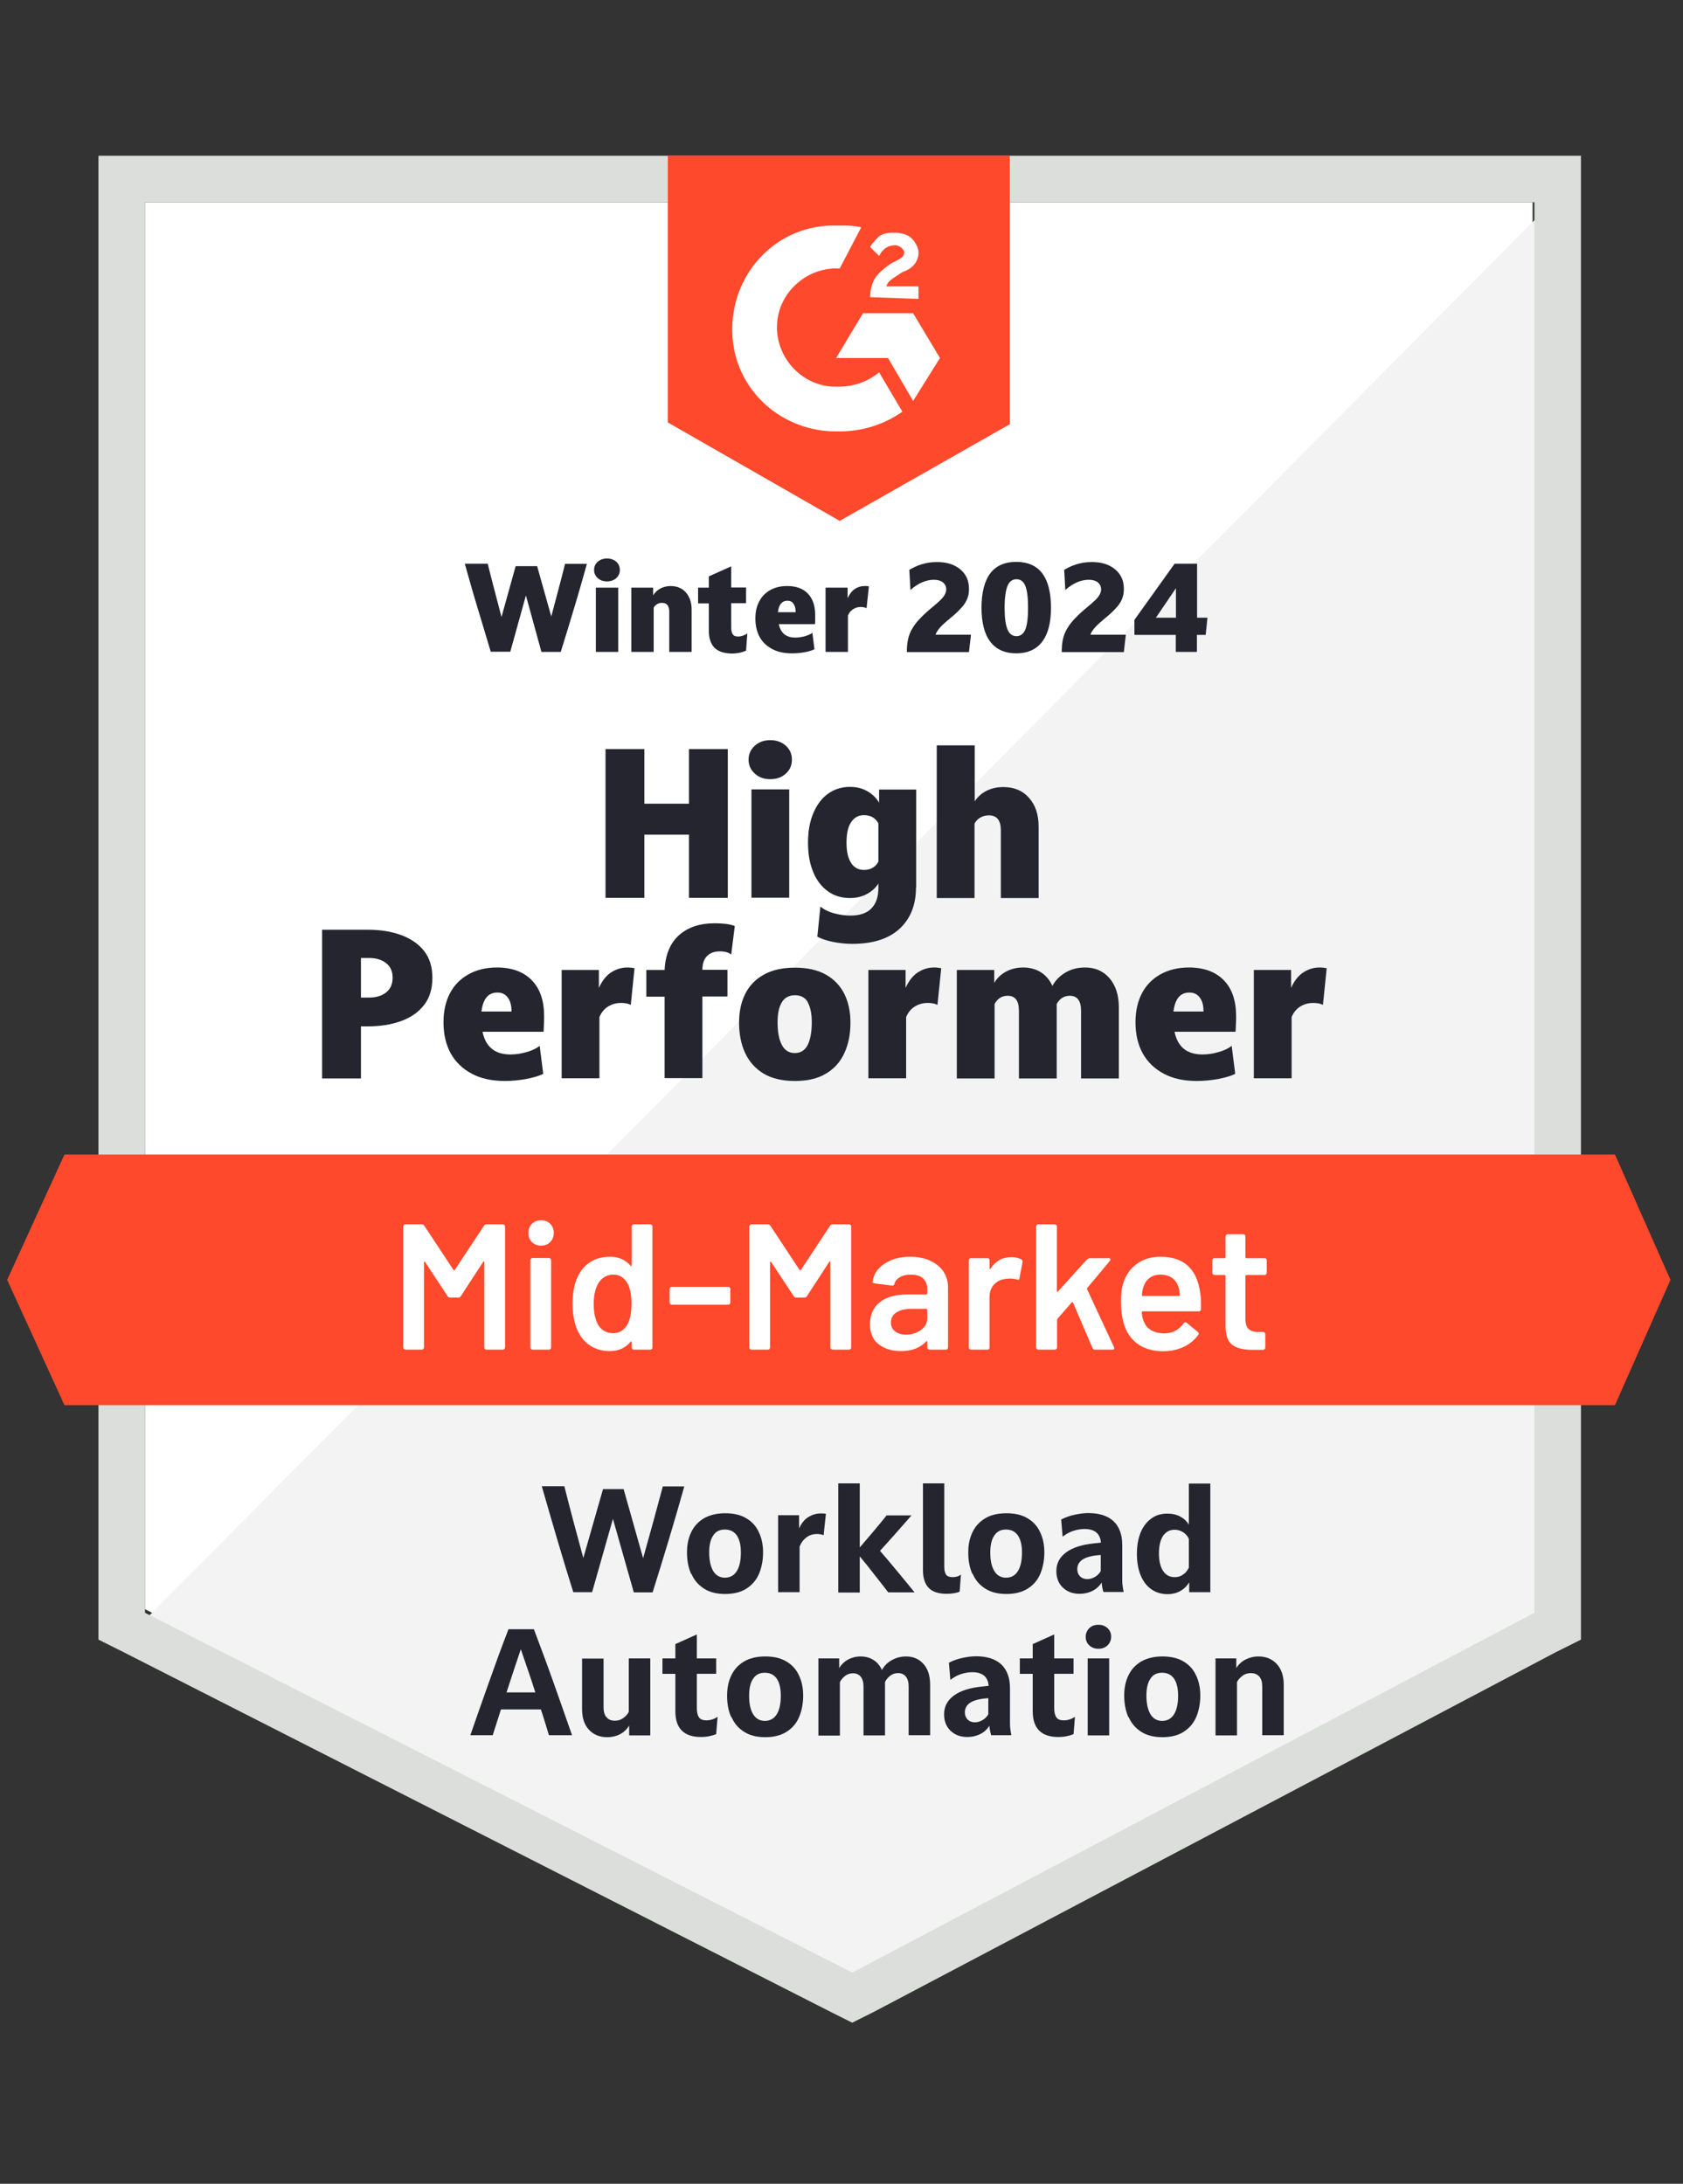 <?xml version="1.0" encoding="UTF-8"?>
<svg id="Layer_1" data-name="Layer 1" xmlns="http://www.w3.org/2000/svg" viewBox="0 0 94 122">
  <rect x="0" y="0" width="94" height="122" fill="#333333" stroke="none"/>
  <defs>
    <style>
      .cls-1 {
        fill: #f2f3f2;
      }

      .cls-1, .cls-2, .cls-3, .cls-4, .cls-5 {
        stroke-width: 0px;
      }

      .cls-2 {
        fill: #252530;
      }

      .cls-3 {
        fill: #dcdedc;
      }

      .cls-4 {
        fill: #ff492c;
      }

      .cls-5 {
        fill: #fff;
      }
    </style>
  </defs>
  <path class="cls-5" d="M8.1,89.9l39.5,20.1,38-20.1V11.3H8.1v78.6Z"/>
  <path class="cls-1" d="M86.4,11.6L7.3,91.3l41,20.3,38.1-19.5V11.6Z"/>
  <path class="cls-3" d="M5.5,37.5v54.1l1.4.7,39.5,20.1,1.2.6,1.2-.6,38.1-20.1,1.4-.7V8.7H5.5v28.8ZM8.1,90.1V11.3h77.6v78.8l-38.1,20.1-39.5-20.1Z"/>
  <path class="cls-4" d="M46.9,12.6c.4,0,.8,0,1.2.1l-1.2,2.3c-1.8-.1-3.4,1.3-3.5,3.1-.1,1.8,1.3,3.4,3.1,3.5h.4c.8,0,1.6-.3,2.2-.8l1.3,2.2c-1,.7-2.2,1.1-3.5,1.1-3.2.1-5.9-2.3-6-5.5-.1-3.2,2.3-5.9,5.5-6,0,0,.5,0,.5,0ZM51,17.5l1.5,2.5-1.5,2.4-1.4-2.4h-2.9l1.5-2.5h2.8ZM48.6,16.6c0-.4.1-.8.3-1.1s.6-.6.9-.8l.2-.1c.4-.2.5-.3.5-.5s-.3-.4-.5-.4c-.4,0-.7.2-.9.6l-.5-.5c.1-.2.3-.4.5-.6.3-.2.6-.2.9-.2s.7.1.9.3.4.5.4.8c0,.5-.3.9-.9,1.1l-.3.2c-.3.2-.5.3-.6.6h1.8v.7s-2.7-.1-2.7-.1ZM46.9,29.1l9.5-5.4v-15h-19.1v14.9s9.6,5.5,9.6,5.5ZM90.2,64.5H3.6l-3.2,7,3.2,7h86.6l3.1-7-3.1-7Z"/>
  <path class="cls-5" d="M27.03,68.48c.03-.05.08-.08.14-.08h.92s.06.01.08.04c.03.02.04.05.04.08v6.76s-.01.06-.04.08c-.02.03-.05.04-.08.04h-.92s-.06-.01-.09-.04c-.02-.02-.03-.05-.03-.08v-4.77s0-.03-.02-.04c-.02,0-.03,0-.04.02l-1.25,1.92c-.03.05-.08.08-.14.08h-.46c-.06,0-.11-.03-.14-.08l-1.26-1.91s-.02-.03-.03-.02c-.02,0-.03.02-.03.04v4.76s-.01.06-.04.08c-.02.03-.05.04-.08.04h-.92s-.06-.01-.08-.04c-.03-.02-.04-.05-.04-.08v-6.76s.01-.06.04-.08c.02-.03.05-.04.08-.04h.92c.06,0,.11.03.14.08l1.63,2.47s.03.02.04.02.02,0,.03-.02c0,0,1.63-2.47,1.63-2.47ZM30.22,69.59c-.21,0-.38-.07-.51-.2-.13-.13-.2-.3-.2-.51s.07-.38.2-.51c.13-.13.3-.2.51-.2s.38.07.51.2c.13.13.2.3.2.51s-.07.38-.2.51c-.13.13-.3.2-.51.2ZM29.74,75.4s-.06-.01-.08-.04c-.03-.02-.04-.05-.04-.08v-4.88s.01-.06.04-.08c.02-.03.05-.04.08-.04h.92s.06.01.09.04c.02.02.03.05.03.08v4.88s-.01.06-.03.08c-.03.03-.06.04-.09.04h-.92ZM35.28,68.52s.01-.06.04-.08c.02-.03.05-.04.08-.04h.92s.06.01.09.04c.02.02.03.05.03.08v6.76s0,.06-.03.08c-.03.03-.06.04-.09.04h-.92s-.06-.01-.08-.04c-.03-.02-.04-.05-.04-.08v-.3s0-.03-.02-.04-.03,0-.04.02c-.29.35-.68.52-1.15.52s-.87-.12-1.2-.37c-.33-.25-.56-.59-.71-1.03-.12-.37-.18-.79-.18-1.25,0-.47.06-.88.17-1.22.15-.44.38-.78.71-1.03.33-.25.74-.37,1.23-.37.46,0,.84.17,1.13.5.01.01.03.02.04.02.01,0,.02-.02.02-.04v-2.17h0ZM35.04,74c.15-.27.23-.66.23-1.16s-.08-.92-.25-1.19c-.18-.29-.43-.44-.76-.44s-.61.14-.8.42c-.2.29-.3.7-.3,1.22,0,.47.08.85.24,1.15.19.32.47.48.85.48.34,0,.6-.16.79-.48ZM37.52,72.89s-.06-.01-.08-.03c-.03-.03-.04-.06-.04-.09v-.76s.01-.06.04-.09c.02-.02.05-.03.08-.03h3.15s.06,0,.08.03c.03.03.04.06.04.09v.76s-.01.06-.04.09c-.02.02-.05.03-.08.03h-3.15ZM46.36,68.48c.03-.05.08-.08.14-.08h.92s.06.01.09.04c.02.02.03.05.03.08v6.76s0,.06-.03.08c-.03.03-.06.04-.09.04h-.92s-.06-.01-.08-.04c-.03-.02-.04-.05-.04-.08v-4.77s0-.03-.02-.04c-.02,0-.03,0-.04.02l-1.25,1.92c-.03.05-.08.08-.14.08h-.46c-.06,0-.11-.03-.14-.08l-1.26-1.91s-.02-.03-.03-.02c-.02,0-.03.02-.03.04v4.76s-.01.06-.03.08c-.03.03-.06.04-.09.04h-.92s-.06-.01-.08-.04c-.03-.02-.04-.05-.04-.08v-6.76s.01-.06.04-.08c.02-.03.05-.04.08-.04h.92c.06,0,.11.03.14.08l1.63,2.47s.03.02.04.02.02,0,.03-.02c0,0,1.63-2.47,1.63-2.47ZM50.84,70.21c.42,0,.79.07,1.11.22s.57.35.74.6c.17.26.26.55.26.88v3.37s0,.06-.03.08c-.03.03-.06.04-.09.04h-.92s-.06-.01-.08-.04c-.03-.02-.04-.05-.04-.08v-.32s0-.03-.02-.04c-.01,0-.03,0-.04.02-.33.36-.8.54-1.42.54-.5,0-.91-.13-1.23-.38-.33-.25-.49-.63-.49-1.13s.18-.93.55-1.22c.36-.29.87-.43,1.53-.43h1.07s.05-.02.05-.05v-.24c0-.26-.08-.46-.23-.61-.15-.14-.38-.21-.69-.21-.25,0-.46.05-.61.14-.16.09-.26.21-.3.37-.02.08-.07.11-.14.1l-.97-.12s-.06-.02-.08-.03c-.03-.02-.04-.04-.03-.07.05-.41.27-.74.66-1,.38-.26.86-.39,1.44-.39ZM50.6,74.56c.33,0,.61-.09.84-.26.23-.17.35-.39.35-.66v-.47s-.02-.05-.05-.05h-.84c-.35,0-.63.07-.83.2-.21.13-.31.32-.31.57,0,.21.08.38.24.49.15.12.35.18.6.18h0ZM56.49,70.23c.21,0,.4.04.56.13.05.03.07.08.06.15l-.17.9c0,.08-.05.1-.14.07-.1-.03-.22-.05-.35-.05-.09,0-.15,0-.2.01-.28.01-.51.11-.7.29-.19.19-.28.43-.28.72v2.83s0,.06-.03.08c-.03.03-.06.04-.09.04h-.92s-.06-.01-.08-.04c-.03-.02-.04-.05-.04-.08v-4.87s.01-.06.04-.09c.02-.02.05-.03.08-.03h.92s.06,0,.09.03c.02.03.03.06.03.09v.45s0,.04.02.04c0,0,.02,0,.03-.02.28-.43.67-.65,1.17-.65ZM57.99,75.4s-.06-.01-.08-.04c-.03-.02-.04-.05-.04-.08v-6.76s.01-.06.04-.08c.02-.03.05-.04.08-.04h.92s.06.01.08.04c.03.02.04.05.04.08v3.61s0,.03.02.04c.01,0,.03,0,.04-.02l1.62-1.79s.1-.07.15-.07h1.06c.07,0,.1.02.1.07,0,.02-.01.05-.03.08l-1.27,1.52s-.02.04,0,.07l1.5,3.23s.02.05.02.06c0,.05-.04.08-.11.08h-.97c-.07,0-.11-.03-.14-.09l-1.09-2.54s-.02-.02-.04-.03c-.01,0-.02,0-.03.02l-.8.92s-.02.05-.02.07v1.53s-.01.06-.04.08c-.02.03-.05.04-.08.04h-.92ZM67.04,72.27c.03.17.04.35.04.56v.31c-.01.08-.05.12-.13.12h-3.13s-.05.02-.05.05c.02.22.05.37.09.45.16.48.55.72,1.17.73.45,0,.81-.19,1.08-.56.03-.04.06-.06.1-.06.03,0,.05.01.07.03l.62.51c.06.05.07.1.03.16-.21.29-.48.52-.83.68-.34.16-.72.24-1.14.24-.52,0-.96-.12-1.33-.35-.36-.23-.62-.56-.79-.98-.15-.36-.23-.86-.23-1.5,0-.39.04-.7.12-.94.13-.47.39-.84.76-1.11.37-.27.81-.4,1.33-.4,1.31,0,2.05.69,2.22,2.06ZM64.82,71.21c-.25,0-.45.06-.62.19-.16.12-.27.29-.34.51-.04.11-.07.26-.08.44-.01.03,0,.05.04.05h2.03s.05-.02.05-.05c-.01-.17-.03-.29-.06-.38-.06-.24-.18-.43-.35-.56-.18-.13-.4-.2-.67-.2h0ZM70.75,71.11s-.01.06-.03.08c-.03.03-.06.04-.09.04h-1.02s-.05.02-.05.05v2.41c0,.25.06.44.17.55.11.11.28.17.52.17h.3s.06.01.08.03c.03.03.04.06.04.09v.75c0,.07-.04.12-.12.13h-.52c-.53.01-.92-.08-1.18-.26s-.39-.52-.4-1.02v-2.85s-.02-.05-.05-.05h-.57s-.06-.01-.08-.04c-.03-.02-.04-.05-.04-.08v-.7s.01-.06.04-.09c.02-.02.05-.03.08-.03h.57s.05-.02.05-.05v-1.17s.01-.06.04-.09c.02-.02.05-.03.08-.03h.87s.06.01.08.03c.03.03.04.06.04.09v1.17s.02.05.05.05h1.02s.06.01.09.03c.02.03.03.06.03.09,0,0,0,.7,0,.7Z"/>
  <g>
    <path class="cls-2" d="M29.37,33.28l-.87,3.13h-1.09c-.25-.82-.49-1.64-.74-2.46s-.48-1.64-.71-2.46h1.28c.12.5.25.99.38,1.49.13.49.26.99.39,1.49l.79-2.84h1.2l.79,2.81c.13-.49.26-.98.39-1.47s.26-.98.38-1.47h1.22c-.23.82-.46,1.64-.71,2.46s-.49,1.64-.75,2.46h-1.08l-.86-3.13Z"/>
    <path class="cls-2" d="M33.39,32.3c-.14-.12-.21-.28-.21-.46s.07-.34.21-.46c.14-.12.31-.18.51-.18s.38.06.52.18c.13.12.2.28.2.46s-.07.34-.2.46c-.14.12-.31.18-.52.18s-.38-.06-.51-.18ZM33.28,32.83h1.25v3.59h-1.25v-3.59Z"/>
    <path class="cls-2" d="M35.25,32.83h1.23v.43c.1-.16.23-.29.4-.38s.36-.14.58-.14c.35,0,.64.12.85.36.21.24.32.56.32.95v2.37h-1.25v-2.24c0-.33-.13-.5-.4-.5-.1,0-.2.02-.28.07-.08.05-.15.12-.19.2v2.47h-1.25v-3.59Z"/>
    <path class="cls-2" d="M39.59,33.71h-.6v-.88h.6v-.63l1.25-.56v1.18h.83v.88h-.83v1.36c0,.17.03.29.09.38s.16.12.3.12c.09,0,.18-.02.27-.05s.17-.07.24-.12l-.07.96c-.11.05-.23.09-.37.12-.14.02-.27.04-.4.04-.45,0-.78-.11-.99-.32s-.32-.53-.32-.95v-1.53Z"/>
    <path class="cls-2" d="M45.37,35.33l.12.94c-.14.07-.33.13-.56.17-.24.04-.47.06-.71.06-.43,0-.79-.08-1.09-.24-.3-.16-.54-.38-.7-.67s-.24-.64-.24-1.04c0-.37.07-.69.22-.96.14-.27.35-.48.62-.63.27-.15.58-.22.94-.22.5,0,.88.14,1.15.42s.41.68.41,1.19c0,.07,0,.15,0,.26s0,.19-.01.26h-2.02c.1.5.41.75.92.75.18,0,.36-.03.55-.08.18-.06.33-.12.42-.2ZM43.45,34.2h.99c0-.2-.04-.35-.12-.47s-.2-.17-.34-.17c-.3,0-.48.21-.53.63Z"/>
    <path class="cls-2" d="M46.11,32.83h1.23v.59c.11-.23.24-.41.41-.52.17-.11.34-.16.53-.16.04,0,.08,0,.13,0,.04,0,.08.01.12.02l-.13,1.22c-.08-.04-.18-.07-.32-.07-.16,0-.31.04-.44.13-.13.08-.22.2-.28.35v2.03h-1.25v-3.59Z"/>
    <path class="cls-2" d="M50.77,31.85c.22-.14.46-.25.72-.33s.54-.12.83-.12c.38,0,.7.06.97.19s.47.3.62.53.21.49.21.8c0,.19-.03.37-.1.54-.07.17-.17.33-.33.5-.15.17-.35.36-.61.57-.23.19-.41.35-.54.49s-.23.28-.29.44h1.98l-.11.97h-3.47c0-.27.02-.51.07-.73s.13-.42.25-.61c.11-.19.26-.38.45-.57.18-.19.41-.4.68-.62.19-.16.34-.29.45-.4.11-.11.18-.21.23-.3.04-.09.07-.18.07-.27,0-.16-.06-.29-.18-.39-.12-.1-.29-.15-.51-.15-.44,0-.88.19-1.31.57l-.06-1.1Z"/>
    <path class="cls-2" d="M55.31,35.85c-.33-.43-.49-1.07-.49-1.9s.16-1.47.48-1.91c.32-.43.81-.65,1.46-.65s1.14.22,1.46.65c.32.43.48,1.07.48,1.91s-.16,1.46-.49,1.9c-.33.43-.81.65-1.45.65s-1.12-.22-1.45-.65ZM57.27,35.16c.1-.25.15-.66.15-1.21s-.05-.96-.15-1.21c-.1-.26-.27-.38-.5-.38s-.4.13-.5.38c-.1.25-.16.66-.16,1.21s.05.95.16,1.21c.1.25.27.38.5.38s.4-.13.5-.38Z"/>
    <path class="cls-2" d="M59.42,31.85c.22-.14.46-.25.72-.33s.54-.12.83-.12c.38,0,.7.06.97.19s.47.3.62.53.21.49.21.8c0,.19-.03.37-.1.54-.07.17-.17.33-.33.5-.15.17-.35.36-.61.57-.23.19-.41.35-.54.49s-.23.28-.29.44h1.98l-.11.97h-3.47c0-.27.02-.51.07-.73s.13-.42.25-.61c.11-.19.26-.38.45-.57.18-.19.41-.4.68-.62.19-.16.34-.29.45-.4.11-.11.18-.21.23-.3.04-.09.07-.18.07-.27,0-.16-.06-.29-.18-.39-.12-.1-.29-.15-.51-.15-.44,0-.88.19-1.31.57l-.06-1.1Z"/>
    <path class="cls-2" d="M65.6,31.49h1.26v3.02h.58l-.1.96h-.49v.95h-1.18v-.95h-2.31v-.84l2.24-3.13ZM64.56,34.51h1.12v-1.65l-1.12,1.65Z"/>
  </g>
  <g>
    <path class="cls-2" d="M34.24,84.83l-1.17,4.12h-1.05c-.31-.99-.61-1.97-.9-2.96-.29-.99-.58-1.98-.86-2.96h1.26c.17.67.34,1.34.52,2.01s.36,1.33.54,2l1.1-3.85h1.15l1.09,3.86c.19-.67.37-1.34.56-2.01.18-.67.36-1.34.54-2h1.2c-.28.99-.56,1.97-.86,2.96-.3.99-.6,1.98-.91,2.96h-1.05l-1.17-4.12Z"/>
    <path class="cls-2" d="M38.6,87.93c-.15-.35-.23-.75-.23-1.2s.08-.81.24-1.14c.16-.33.39-.58.71-.77.32-.18.71-.28,1.18-.28s.87.09,1.18.28c.31.18.55.44.7.77.16.33.24.71.24,1.14s-.08.85-.23,1.2c-.15.35-.39.62-.7.82s-.71.3-1.19.3-.87-.1-1.18-.3-.55-.47-.7-.82ZM41.38,86.73c0-.4-.07-.71-.22-.94-.15-.22-.37-.34-.67-.34s-.52.11-.66.34c-.15.22-.22.54-.22.94,0,.44.08.78.22,1.03.15.25.37.38.66.38s.52-.13.67-.38c.15-.25.22-.59.22-1.03Z"/>
    <path class="cls-2" d="M43.45,84.65h1.18v.74c.13-.29.31-.51.52-.64.22-.13.44-.2.68-.2.1,0,.2,0,.3.02l-.13,1.2c-.1-.05-.22-.07-.38-.07-.21,0-.41.06-.58.19s-.3.3-.38.52v2.54h-1.2v-4.3Z"/>
    <path class="cls-2" d="M46.82,82.87h1.2v3.58c.26-.3.51-.6.76-.89.25-.3.5-.6.74-.9h1.39c-.29.33-.58.66-.87.99-.29.33-.59.66-.89.99.33.38.66.77.98,1.16.32.39.64.77.95,1.16h-1.47c-.26-.33-.51-.67-.78-1-.26-.34-.53-.68-.81-1.01v2.02h-1.2v-6.08Z"/>
    <path class="cls-2" d="M51.54,82.87h1.2v4.66c0,.21.04.36.11.45s.19.13.36.13c.19,0,.35-.05.46-.15l-.07.96c-.09.04-.2.07-.33.09s-.26.03-.4.03c-.45,0-.79-.11-1-.33s-.32-.55-.32-.99v-4.85Z"/>
    <path class="cls-2" d="M54.31,87.93c-.16-.35-.23-.75-.23-1.2s.08-.81.24-1.14c.16-.33.39-.58.71-.77s.71-.28,1.18-.28.87.09,1.18.28c.31.18.55.44.7.77.16.33.24.71.24,1.14s-.08.85-.23,1.2c-.15.35-.38.62-.7.82-.32.2-.71.3-1.19.3s-.87-.1-1.18-.3c-.32-.2-.55-.47-.7-.82ZM57.08,86.73c0-.4-.07-.71-.22-.94-.15-.22-.37-.34-.67-.34s-.51.11-.66.34c-.15.22-.22.54-.22.94,0,.44.07.78.22,1.03.15.25.37.38.66.38s.52-.13.67-.38c.15-.25.22-.59.22-1.03Z"/>
    <path class="cls-2" d="M62.68,88.19c0,.12,0,.26.02.4.02.15.04.26.06.35h-1.13c-.02-.06-.04-.14-.06-.23-.02-.1-.03-.19-.04-.3-.13.21-.31.37-.52.47-.22.11-.46.16-.72.16-.38,0-.69-.12-.93-.35-.24-.23-.36-.54-.36-.92,0-.43.18-.77.54-1.04.36-.27.89-.44,1.59-.51l.36-.04c-.02-.24-.1-.43-.25-.56-.15-.13-.37-.2-.66-.2-.2,0-.4.03-.62.1-.22.07-.42.18-.61.33l-.08-.96c.21-.11.45-.2.72-.26.27-.06.54-.1.8-.1.62,0,1.09.16,1.41.46.32.31.48.75.48,1.32v1.86ZM60.33,88.07c.1.1.24.15.4.15.14,0,.28-.04.42-.12s.25-.19.33-.33v-.9l-.21.02c-.38.04-.66.13-.84.26-.17.13-.26.3-.26.51,0,.17.05.3.15.4Z"/>
    <path class="cls-2" d="M67.6,88.95h-1.18v-.55c-.12.2-.28.36-.49.48s-.45.18-.72.18c-.34,0-.64-.09-.9-.27s-.46-.44-.6-.78c-.14-.34-.21-.74-.21-1.2s.07-.86.21-1.2c.14-.34.34-.59.6-.78s.55-.27.9-.27c.26,0,.49.05.7.16.21.11.37.26.49.45v-2.29h1.2v6.08ZM66.4,87.62v-1.65c-.07-.16-.18-.28-.32-.37-.14-.09-.3-.14-.48-.14-.27,0-.48.12-.64.34-.15.23-.23.56-.23.98s.08.75.23.98c.15.23.37.35.64.35.18,0,.33-.04.47-.14.14-.09.25-.22.32-.38Z"/>
    <path class="cls-2" d="M27.31,93.98c.35-.99.71-1.98,1.09-2.96h1.42c.37.99.74,1.97,1.09,2.96.35.99.7,1.98,1.04,2.96h-1.29c-.07-.24-.15-.48-.22-.72-.07-.24-.15-.48-.23-.72h-2.23c-.15.48-.31.96-.46,1.44h-1.25c.34-.99.69-1.97,1.04-2.96ZM29.09,92.13c-.27.79-.53,1.6-.8,2.42h1.61c-.13-.41-.26-.81-.4-1.21-.14-.4-.27-.8-.41-1.2Z"/>
    <path class="cls-2" d="M35.12,92.65h1.2v4.3h-1.18v-.55c-.13.22-.31.38-.52.49-.22.11-.45.16-.71.16-.42,0-.76-.14-1.02-.42-.26-.28-.38-.67-.38-1.15v-2.82h1.2v2.72c0,.24.05.42.16.55.11.13.26.2.47.2.17,0,.32-.04.46-.14s.25-.21.32-.36v-2.98Z"/>
    <path class="cls-2" d="M37.72,93.51h-.72v-.86h.72v-.8l1.2-.54v1.34h1.08v.86h-1.08v1.9c0,.24.04.42.12.53.08.12.22.17.42.17.22,0,.43-.07.62-.2l-.08.97c-.12.05-.26.09-.41.12-.15.03-.3.04-.44.04-.95,0-1.43-.48-1.43-1.44v-2.1Z"/>
    <path class="cls-2" d="M40.84,95.93c-.16-.35-.23-.75-.23-1.2s.08-.81.24-1.14c.16-.33.39-.58.71-.77s.71-.28,1.18-.28.87.09,1.18.28c.31.18.55.44.7.77.16.33.24.71.24,1.14s-.08.85-.23,1.2c-.15.35-.38.62-.7.82-.32.2-.71.3-1.19.3s-.87-.1-1.18-.3c-.32-.2-.55-.47-.7-.82ZM43.61,94.73c0-.4-.07-.71-.22-.94-.15-.22-.37-.34-.67-.34s-.51.11-.66.34c-.15.22-.22.54-.22.94,0,.44.07.78.22,1.03.15.25.37.38.66.38s.52-.13.67-.38c.15-.25.22-.59.22-1.03Z"/>
    <path class="cls-2" d="M45.69,92.65h1.18v.54c.13-.21.3-.37.5-.48.21-.11.44-.17.7-.17.28,0,.52.07.72.2.21.13.36.32.47.56.13-.25.32-.43.56-.56s.5-.2.78-.2c.41,0,.73.14.98.42.25.28.37.67.37,1.16v2.82h-1.2v-2.72c0-.24-.05-.42-.15-.55-.1-.13-.25-.2-.43-.2-.17,0-.31.04-.44.14s-.23.21-.3.36v2.98h-1.2v-2.72c0-.24-.05-.42-.15-.55-.1-.13-.25-.2-.43-.2-.17,0-.31.04-.44.14s-.23.21-.3.36v2.98h-1.2v-4.3Z"/>
    <path class="cls-2" d="M56.41,96.19c0,.12,0,.26.02.4s.03.26.06.35h-1.13c-.02-.06-.04-.14-.06-.23-.02-.1-.03-.19-.04-.3-.13.21-.31.37-.52.47-.22.11-.46.16-.72.16-.38,0-.69-.12-.93-.35-.24-.23-.36-.54-.36-.92,0-.43.18-.77.54-1.04.36-.27.89-.44,1.59-.51l.36-.04c-.02-.24-.1-.43-.25-.56-.15-.13-.37-.2-.66-.2-.2,0-.4.03-.62.1s-.42.18-.61.33l-.08-.96c.21-.11.45-.2.72-.26.27-.06.54-.1.8-.1.62,0,1.09.16,1.41.46.32.31.48.75.48,1.32v1.86ZM54.05,96.07c.1.1.23.15.4.15.14,0,.28-.04.42-.12.14-.08.25-.19.33-.33v-.9l-.21.02c-.38.04-.66.13-.84.26-.17.13-.26.3-.26.51,0,.17.05.3.15.4Z"/>
    <path class="cls-2" d="M57.68,93.51h-.72v-.86h.72v-.8l1.2-.54v1.34h1.08v.86h-1.08v1.9c0,.24.04.42.12.53.08.12.22.17.42.17.22,0,.43-.07.62-.2l-.08.97c-.12.05-.26.09-.41.12-.15.03-.3.04-.44.04-.95,0-1.43-.48-1.43-1.44v-2.1Z"/>
    <path class="cls-2" d="M60.84,91.92c-.14-.13-.2-.29-.2-.48s.07-.35.2-.48.3-.19.51-.19.37.06.51.19c.14.13.2.29.2.48s-.07.35-.2.48c-.14.13-.3.19-.51.19s-.37-.06-.51-.19ZM60.75,92.65h1.2v4.3h-1.2v-4.3Z"/>
    <path class="cls-2" d="M63.02,95.93c-.15-.35-.23-.75-.23-1.2s.08-.81.24-1.14c.16-.33.39-.58.71-.77.32-.18.71-.28,1.18-.28s.87.09,1.18.28c.31.18.55.44.7.77.16.33.24.71.24,1.14s-.08.85-.23,1.2c-.15.35-.39.62-.7.82s-.71.3-1.19.3-.87-.1-1.18-.3-.55-.47-.7-.82ZM65.8,94.73c0-.4-.07-.71-.22-.94-.15-.22-.37-.34-.67-.34s-.52.11-.66.34c-.15.22-.22.54-.22.94,0,.44.08.78.22,1.03.15.25.37.38.66.38s.52-.13.67-.38c.15-.25.22-.59.22-1.03Z"/>
    <path class="cls-2" d="M67.87,92.65h1.18v.54c.13-.21.3-.37.52-.48.22-.11.45-.17.72-.17.42,0,.76.14,1.02.42.26.28.39.67.39,1.16v2.82h-1.2v-2.72c0-.24-.05-.42-.16-.55-.11-.13-.27-.2-.47-.2-.17,0-.33.04-.46.14s-.25.21-.32.36v2.98h-1.2v-4.3Z"/>
  </g>
  <g>
    <path class="cls-2" d="M33.82,41.85h2.17v3.05h2.49v-3.05h2.17v8.31h-2.17v-3.53h-2.49v3.53h-2.17v-8.31Z"/>
    <path class="cls-2" d="M42.16,43.22c-.23-.21-.35-.46-.35-.78s.12-.57.35-.78c.23-.21.52-.31.86-.31s.64.1.87.31c.23.21.34.46.34.78s-.11.57-.34.78c-.23.21-.52.31-.87.31s-.63-.1-.86-.31ZM41.97,44.1h2.11v6.05h-2.11v-6.05Z"/>
    <path class="cls-2" d="M51.16,49.58c0,.98-.31,1.75-.92,2.31-.61.56-1.49.84-2.64.84-.37,0-.73-.04-1.08-.11-.35-.07-.64-.17-.87-.29l.17-1.68c.22.17.48.3.79.38.31.08.6.12.88.12.53,0,.92-.13,1.18-.4s.39-.64.39-1.13v-.26c-.16.25-.37.44-.65.59-.28.15-.59.22-.94.22-.46,0-.87-.12-1.22-.37s-.63-.6-.82-1.06c-.2-.46-.3-1.02-.3-1.66s.1-1.2.3-1.66c.2-.47.47-.83.82-1.08s.76-.38,1.22-.38c.37,0,.69.08.97.24.28.16.5.37.66.64v-.73h2.07v5.48ZM47.54,48.22c.17.25.41.38.71.38.37,0,.64-.15.81-.46v-2.14c-.17-.31-.43-.46-.81-.46-.3,0-.54.13-.71.39-.18.26-.26.65-.26,1.15s.09.88.26,1.13Z"/>
    <path class="cls-2" d="M52.33,41.64h2.11v3.13c.16-.25.38-.45.66-.59s.59-.21.94-.21c.6,0,1.08.2,1.43.6.36.4.54.94.54,1.61v3.99h-2.11v-3.78c0-.56-.22-.84-.67-.84-.17,0-.33.04-.47.12-.14.08-.25.19-.33.34v4.16h-2.11v-8.52Z"/>
    <path class="cls-2" d="M17.99,51.94h2.54c.71,0,1.34.1,1.88.3.54.2.97.5,1.28.89.31.4.46.9.46,1.5s-.15,1.11-.46,1.51c-.31.4-.73.7-1.28.9-.55.2-1.17.3-1.88.3h-.37v2.91h-2.17v-8.31ZM21.57,55.44c.24-.19.36-.47.36-.82s-.12-.62-.36-.81-.56-.29-.95-.29h-.46v2.21h.46c.4,0,.71-.1.95-.29Z"/>
    <path class="cls-2" d="M30.14,58.41l.2,1.58c-.23.12-.55.21-.95.29-.4.07-.8.11-1.19.11-.72,0-1.33-.13-1.84-.4s-.9-.64-1.18-1.13c-.27-.49-.41-1.07-.41-1.75,0-.62.12-1.16.36-1.62.24-.46.59-.81,1.04-1.06.45-.25.98-.38,1.58-.38.84,0,1.49.24,1.95.71.46.47.69,1.14.69,2.01,0,.11,0,.26-.01.43,0,.18-.02.32-.02.44h-3.41c.17.84.69,1.27,1.56,1.27.31,0,.61-.05.92-.14.31-.09.55-.21.71-.34ZM26.9,56.51h1.67c0-.34-.07-.6-.21-.78-.14-.19-.33-.28-.58-.28-.51,0-.8.35-.89,1.06Z"/>
    <path class="cls-2" d="M31.38,54.19h2.07v1c.18-.4.41-.69.69-.87s.58-.27.89-.27c.07,0,.14,0,.21.01s.14.02.2.03l-.21,2.05c-.13-.07-.31-.11-.54-.11-.28,0-.52.07-.74.21-.22.14-.37.34-.47.58v3.42h-2.11v-6.05Z"/>
    <path class="cls-2" d="M37.11,55.68h-1.01v-1.49h1.02c.04-.85.31-1.5.8-1.94.49-.44,1.15-.67,2.01-.67.19,0,.38.01.57.03s.37.06.54.12l-.2,1.6c-.14-.12-.35-.18-.64-.18-.31,0-.54.09-.71.26s-.26.43-.26.77h1.4v1.49h-1.4v4.56h-2.11v-4.56Z"/>
    <path class="cls-2" d="M44.39,60.39c-.7,0-1.28-.14-1.74-.41-.46-.28-.8-.66-1.03-1.15-.23-.49-.34-1.06-.34-1.7,0-.61.11-1.14.34-1.6.23-.46.57-.82,1.04-1.08.46-.26,1.04-.39,1.74-.39s1.27.13,1.73.39c.46.26.8.62,1.03,1.08s.34,1,.34,1.6c0,.64-.11,1.21-.34,1.7-.22.49-.57.88-1.03,1.15-.46.28-1.04.41-1.74.41ZM45.12,55.99c-.15-.26-.39-.39-.72-.39s-.57.13-.73.39c-.16.26-.24.63-.24,1.12,0,.55.08.97.24,1.27.16.3.4.45.72.45s.57-.15.72-.45.23-.72.23-1.27c0-.49-.08-.86-.23-1.12Z"/>
    <path class="cls-2" d="M48.51,54.19h2.07v1c.18-.4.41-.69.69-.87s.58-.27.89-.27c.07,0,.14,0,.21.01s.14.02.2.03l-.21,2.05c-.13-.07-.31-.11-.54-.11-.28,0-.52.07-.74.21-.22.14-.37.34-.47.58v3.42h-2.11v-6.05Z"/>
    <path class="cls-2" d="M53.46,54.19h2.07v.72c.16-.27.38-.48.66-.63.28-.15.6-.23.96-.23s.71.09.99.27c.28.18.49.43.64.76.17-.32.42-.57.75-.76s.69-.27,1.08-.27c.56,0,1.01.2,1.36.6.34.4.52.94.52,1.61v3.99h-2.11v-3.78c0-.56-.21-.84-.62-.84-.17,0-.32.04-.44.12-.12.08-.22.19-.3.34v4.16h-2.11v-3.78c0-.56-.21-.84-.62-.84-.17,0-.32.04-.44.12-.12.08-.22.19-.3.34v4.16h-2.11v-6.05Z"/>
    <path class="cls-2" d="M68.79,58.41l.2,1.58c-.23.12-.55.21-.95.29-.4.07-.8.11-1.19.11-.72,0-1.33-.13-1.84-.4s-.9-.64-1.18-1.13c-.27-.49-.41-1.07-.41-1.75,0-.62.12-1.16.36-1.62.24-.46.59-.81,1.04-1.06.45-.25.98-.38,1.58-.38.84,0,1.49.24,1.95.71.46.47.69,1.14.69,2.01,0,.11,0,.26-.01.43,0,.18-.02.32-.02.44h-3.41c.17.84.69,1.27,1.56,1.27.31,0,.61-.05.92-.14.31-.09.55-.21.71-.34ZM65.55,56.51h1.67c0-.34-.07-.6-.21-.78-.14-.19-.33-.28-.58-.28-.51,0-.8.35-.89,1.06Z"/>
    <path class="cls-2" d="M70.04,54.19h2.07v1c.18-.4.41-.69.69-.87s.58-.27.89-.27c.07,0,.14,0,.21.01s.14.02.2.03l-.21,2.05c-.13-.07-.31-.11-.54-.11-.28,0-.52.07-.74.21-.22.14-.37.34-.47.58v3.42h-2.11v-6.05Z"/>
  </g>
</svg>